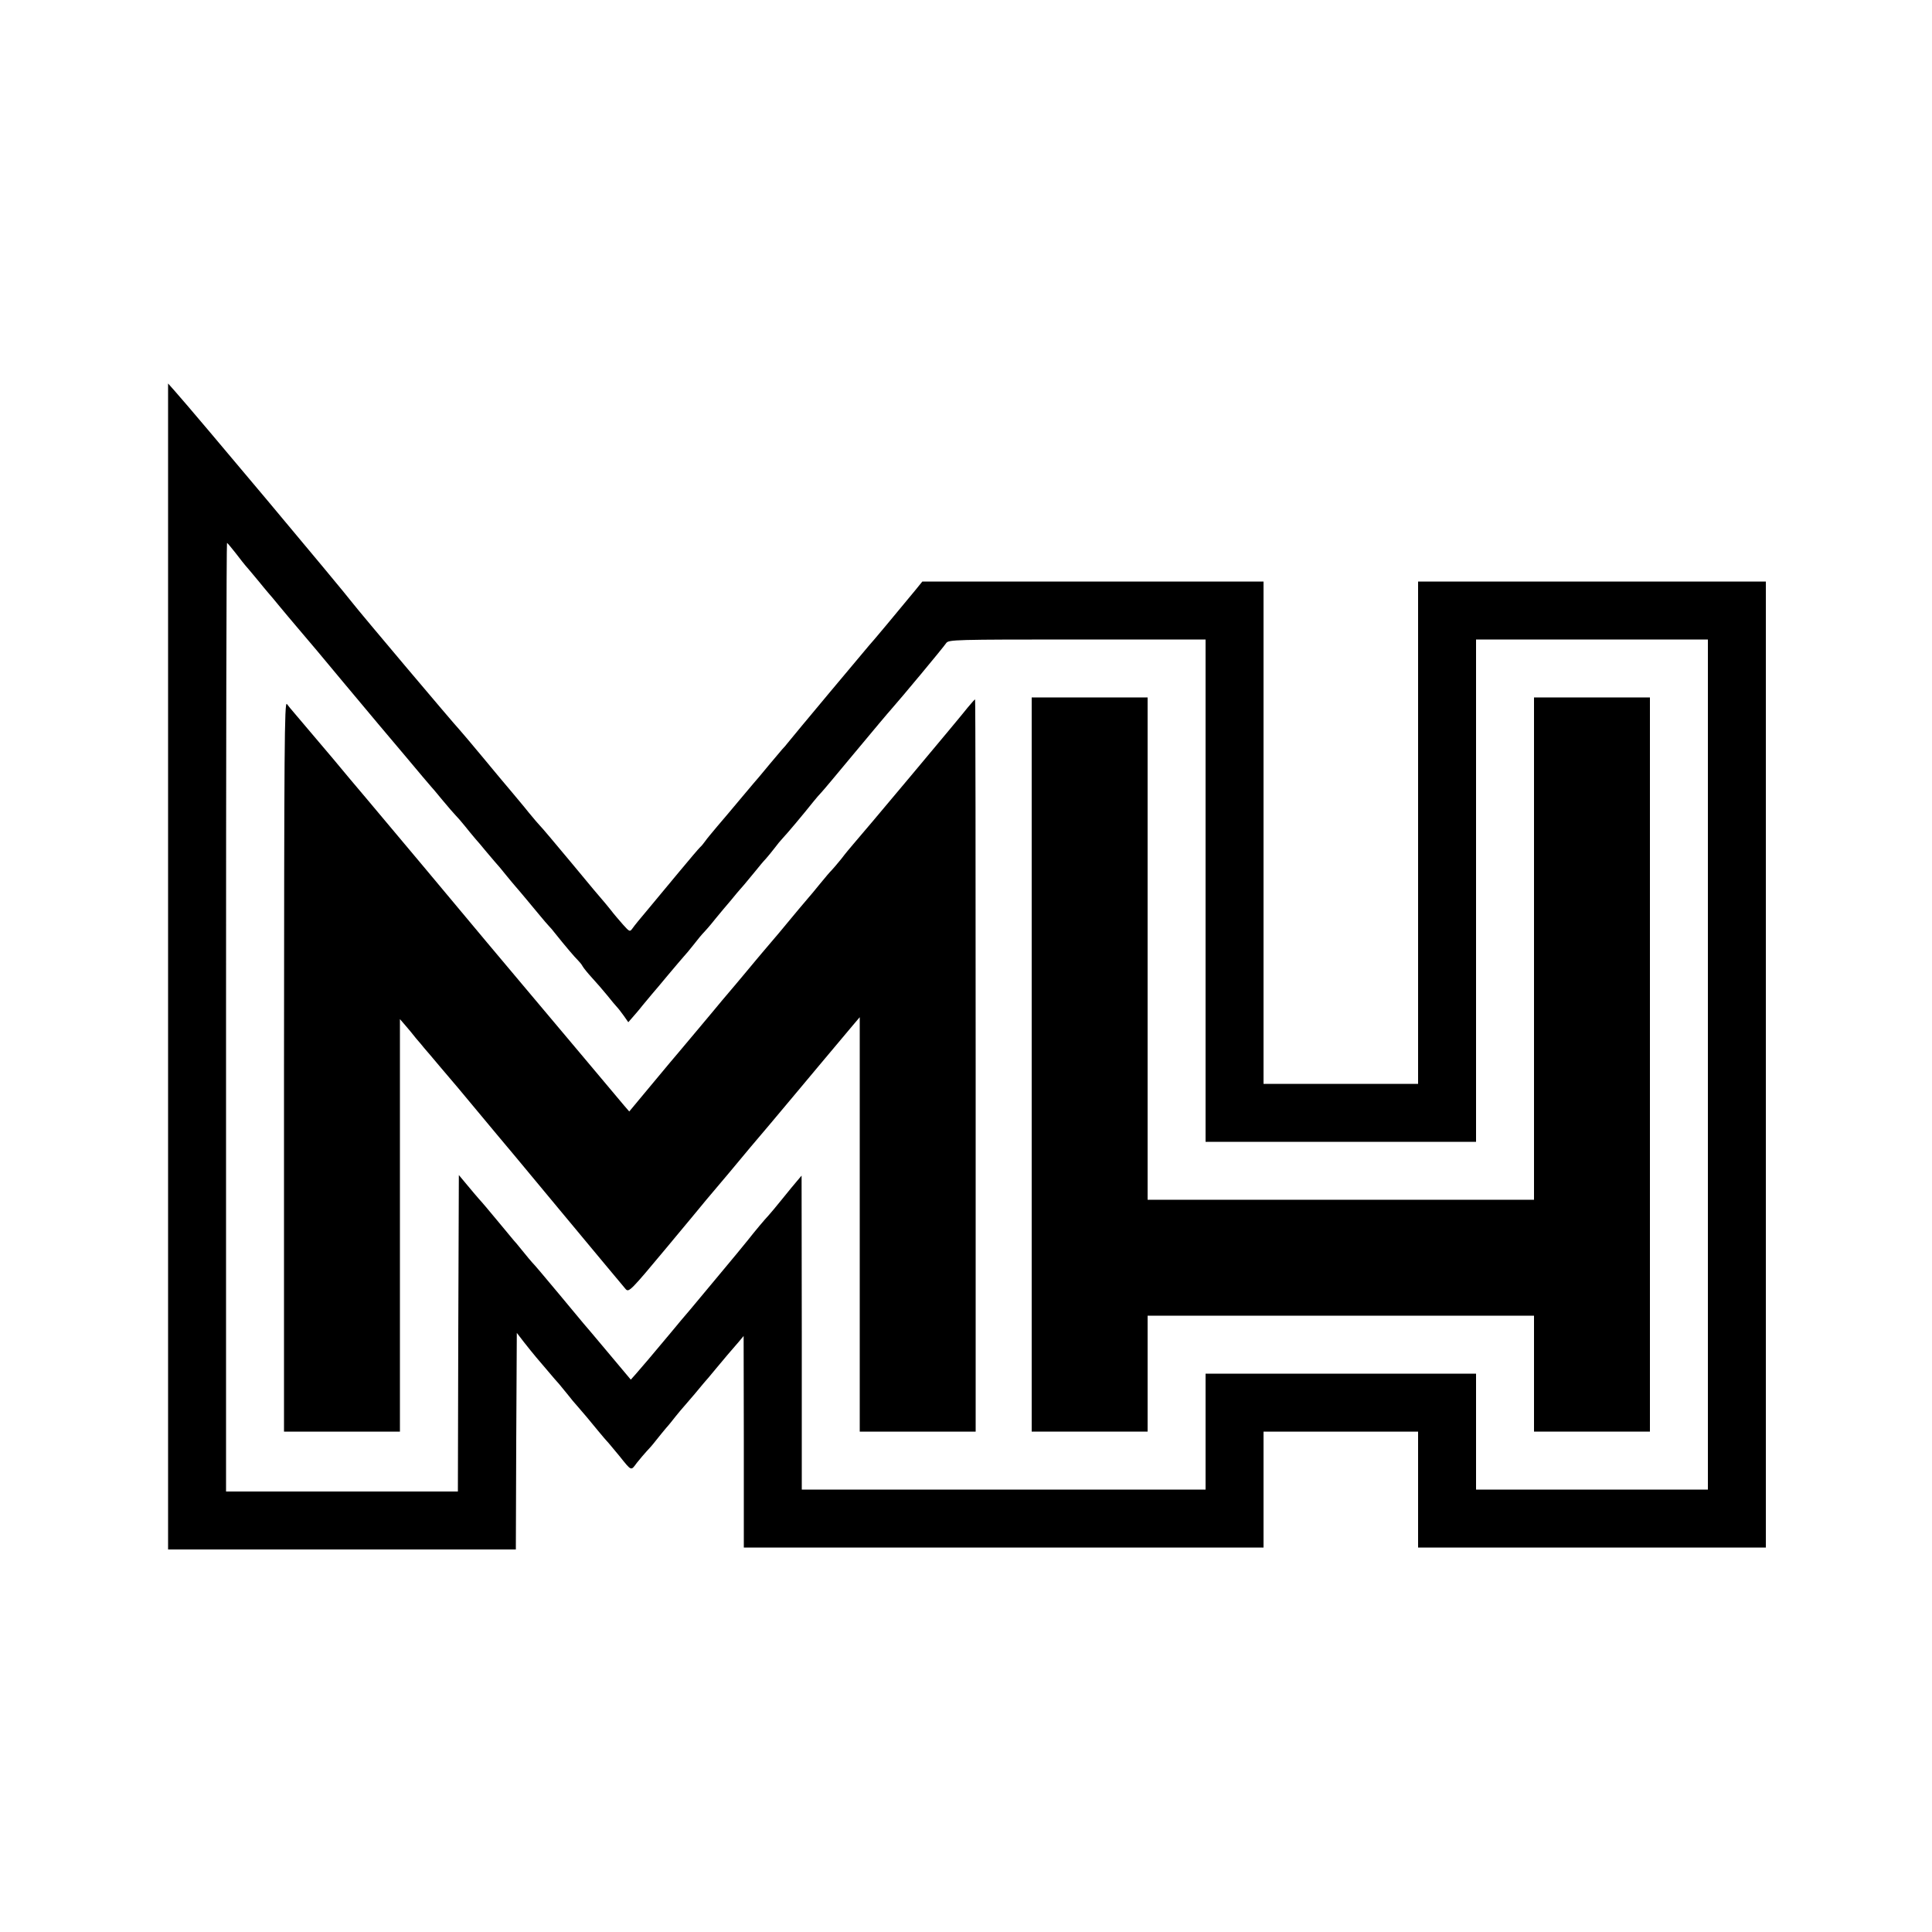 <?xml version="1.0" standalone="no"?>
<!DOCTYPE svg PUBLIC "-//W3C//DTD SVG 20010904//EN"
 "http://www.w3.org/TR/2001/REC-SVG-20010904/DTD/svg10.dtd">
<svg version="1.0" xmlns="http://www.w3.org/2000/svg"
 width="1000pt" height="1000pt" viewBox="0 0 1000 1000"
 preserveAspectRatio="xMidYMid meet">
<g transform="translate(0,1000) scale(0.1,-0.1)"
fill="#000000" stroke="none">
<path d="M870 4998 l0 -3018 900 0 900 0 2 561 3 560 37 -48 c20 -26 49 -61
63 -78 14 -16 43 -50 63 -74 20 -24 46 -54 57 -66 11 -13 31 -38 45 -55 14
-18 36 -45 50 -60 33 -38 57 -66 105 -125 22 -27 47 -56 55 -64 8 -9 33 -39
55 -66 65 -81 60 -79 91 -37 16 20 38 46 49 58 11 11 34 37 50 58 17 21 40 50
53 65 13 14 35 42 50 61 15 19 34 41 42 50 8 9 33 38 55 64 22 27 45 54 50 60
6 6 33 38 60 71 50 60 71 85 119 140 l25 30 1 -547 0 -548 1345 0 1345 0 0
300 0 300 400 0 400 0 0 -300 0 -300 900 0 900 0 0 2500 0 2500 -900 0 -900 0
0 -1300 0 -1300 -400 0 -400 0 0 1300 0 1300 -883 0 -883 0 -34 -42 c-87 -106
-235 -283 -241 -288 -5 -5 -400 -477 -424 -508 -5 -7 -17 -21 -26 -30 -8 -9
-37 -44 -65 -77 -27 -33 -51 -62 -54 -65 -3 -3 -43 -50 -89 -105 -46 -55 -104
-124 -130 -154 -25 -30 -53 -63 -61 -75 -8 -11 -19 -25 -26 -31 -6 -5 -56 -64
-110 -129 -54 -66 -128 -153 -162 -195 -35 -41 -70 -84 -78 -96 -14 -19 -15
-19 -50 20 -19 22 -48 55 -62 74 -15 19 -32 39 -37 45 -6 6 -80 94 -164 196
-85 102 -159 190 -165 195 -6 6 -33 37 -59 69 -26 33 -68 82 -91 110 -24 28
-90 107 -147 176 -57 69 -111 132 -119 141 -40 43 -519 611 -552 654 -67 87
-819 984 -925 1103 l-33 37 0 -3017z m349 2140 c22 -29 51 -66 65 -81 13 -16
39 -46 56 -67 18 -22 39 -48 48 -58 10 -11 35 -41 57 -68 22 -27 67 -80 100
-119 33 -38 139 -164 235 -280 96 -115 177 -212 180 -215 3 -3 63 -75 135
-160 71 -85 132 -157 135 -160 3 -3 30 -34 59 -70 30 -36 61 -72 70 -81 9 -9
30 -33 46 -53 17 -21 41 -51 55 -67 14 -15 36 -42 50 -59 14 -17 36 -43 50
-59 14 -15 40 -46 58 -69 19 -23 41 -50 50 -60 24 -27 84 -100 125 -149 19
-23 41 -49 48 -56 8 -8 21 -23 29 -34 55 -69 107 -130 121 -143 8 -8 20 -22
25 -32 5 -9 27 -36 49 -60 22 -24 57 -64 78 -90 21 -26 43 -53 50 -60 7 -7 23
-28 36 -46 l23 -33 21 24 c12 14 36 41 52 62 17 20 39 47 50 60 11 12 49 58
85 101 36 43 72 85 80 94 8 8 31 36 50 60 19 25 44 55 55 66 11 12 27 30 35
40 8 11 38 46 65 79 28 33 58 68 67 80 9 11 27 31 39 45 11 14 38 45 58 70 20
25 44 54 55 65 10 11 30 36 45 55 14 19 33 42 41 50 29 31 106 123 162 193 13
16 30 36 39 45 9 9 89 105 178 212 89 107 172 206 185 220 48 54 264 313 284
342 13 17 43 18 678 18 l664 0 0 -1300 0 -1300 700 0 700 0 0 1300 0 1300 600
0 600 0 0 -2200 0 -2200 -600 0 -600 0 0 300 0 300 -700 0 -700 0 0 -300 0
-300 -1045 0 -1045 0 0 813 -1 812 -22 -26 c-12 -14 -48 -57 -79 -96 -31 -39
-63 -76 -70 -84 -19 -20 -68 -78 -108 -129 -19 -24 -86 -105 -148 -179 -63
-75 -130 -156 -150 -180 -21 -24 -68 -80 -105 -125 -38 -45 -87 -103 -110
-131 -23 -27 -53 -62 -67 -78 l-25 -28 -120 143 c-66 79 -122 145 -125 148 -3
3 -61 73 -129 155 -69 83 -130 155 -136 160 -6 6 -28 33 -50 60 -22 28 -43 52
-46 55 -3 3 -40 48 -83 100 -43 52 -86 103 -95 112 -9 10 -36 42 -61 72 l-45
54 -3 -819 -2 -819 -600 0 -600 0 0 2455 c0 1350 2 2455 5 2455 2 0 22 -24 44
-52z"/>
<path d="M5340 4490 l0 -1900 300 0 300 0 0 300 0 300 1000 0 1000 0 0 -300 0
-300 300 0 300 0 0 1900 0 1900 -300 0 -300 0 0 -1300 0 -1300 -1000 0 -1000
0 0 1300 0 1300 -300 0 -300 0 0 -1900z"/>
<path d="M5009 6338 c-37 -48 -558 -669 -593 -708 -12 -14 -40 -47 -61 -75
-22 -27 -45 -54 -51 -60 -6 -5 -33 -37 -60 -70 -27 -33 -53 -65 -59 -71 -5 -6
-28 -33 -50 -59 -53 -65 -160 -192 -194 -231 -14 -17 -44 -52 -66 -79 -37 -44
-84 -101 -139 -165 -11 -14 -66 -79 -121 -145 -55 -66 -102 -122 -105 -125 -3
-3 -61 -72 -129 -154 l-124 -149 -26 30 c-14 17 -107 127 -205 244 -194 230
-480 571 -508 604 -26 31 -308 368 -326 390 -32 38 -277 330 -298 355 -21 24
-139 165 -172 205 -29 34 -176 208 -200 236 -12 14 -29 34 -37 45 -13 17 -14
-221 -15 -1873 l0 -1893 300 0 300 0 0 1068 0 1067 26 -30 c14 -16 40 -47 57
-69 18 -21 37 -43 42 -50 6 -6 46 -54 90 -106 44 -52 82 -97 85 -100 3 -3 48
-57 100 -120 52 -63 97 -117 100 -120 3 -3 151 -180 329 -395 178 -214 331
-398 340 -408 16 -17 27 -6 207 210 104 125 199 239 210 253 12 14 63 75 114
135 124 149 114 137 210 250 47 56 103 123 125 149 38 46 238 284 311 371 l34
40 0 -1072 0 -1073 300 0 300 0 0 1895 c0 1042 -1 1895 -3 1895 -2 0 -19 -19
-38 -42z"/>
</g>
</svg>
